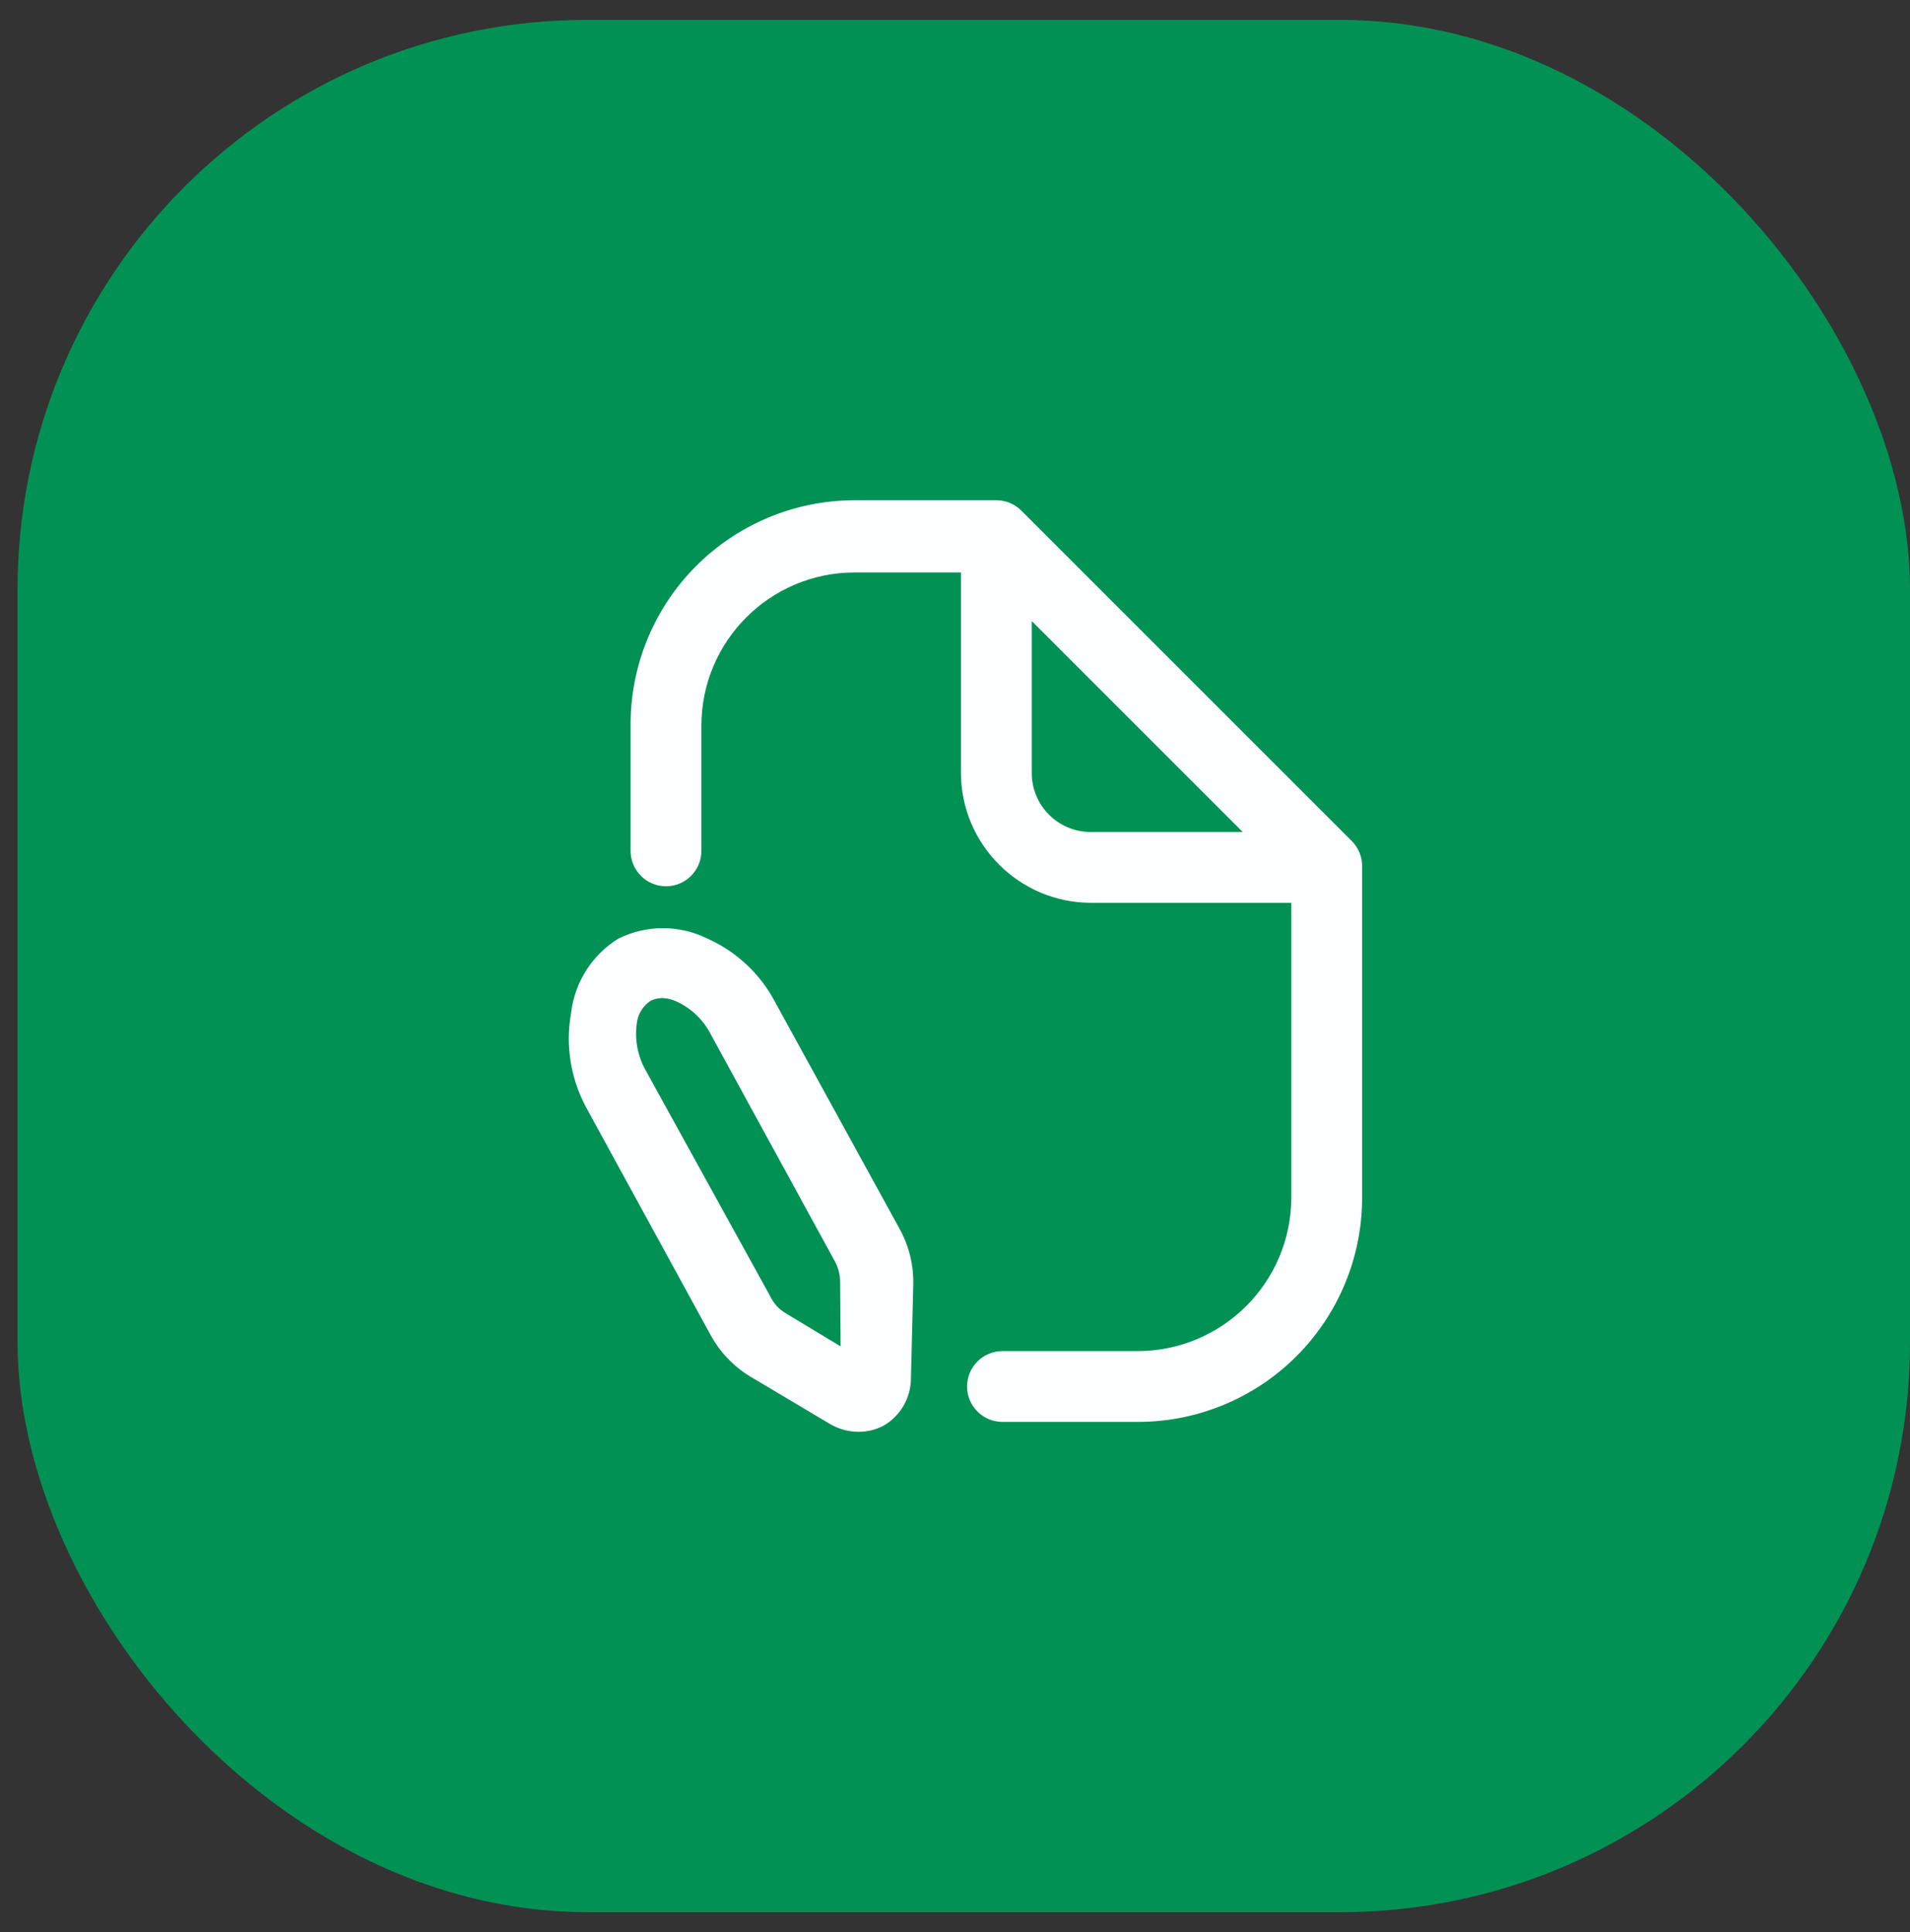 <svg width="86" height="87" viewBox="0 0 86 87" fill="none" xmlns="http://www.w3.org/2000/svg">
<rect x="0" y="0" width="86" height="87" fill="#333333" stroke="none"/>
<rect x="0.791" y="0.896" width="85.209" height="85.209" rx="25.657" fill="#029155"/>
<path fill-rule="evenodd" clip-rule="evenodd" d="M31.857 42.267C33.16 42.85 34.23 43.852 34.896 45.115L40.506 55.336C40.926 56.097 41.138 56.954 41.122 57.822L41.016 62.072C41.012 62.95 40.543 63.759 39.783 64.198C39.436 64.381 39.049 64.476 38.657 64.474C38.184 64.472 37.721 64.339 37.318 64.091L33.748 61.966C33.007 61.508 32.398 60.863 31.985 60.096L26.396 49.875C25.692 48.569 25.452 47.063 25.716 45.604C25.878 44.226 26.66 42.997 27.841 42.267C29.105 41.638 30.592 41.638 31.857 42.267ZM35.385 59.14L37.849 60.627L37.828 57.695C37.821 57.383 37.741 57.078 37.594 56.803L32.006 46.581C31.681 45.938 31.149 45.422 30.497 45.115C30.279 45.006 30.039 44.948 29.796 44.945C29.618 44.947 29.443 44.99 29.286 45.072C28.933 45.309 28.707 45.691 28.669 46.114C28.572 46.85 28.722 47.597 29.095 48.239L34.683 58.375C34.834 58.695 35.078 58.962 35.385 59.14Z" fill="#FDFEFF"/>
<path fill-rule="evenodd" clip-rule="evenodd" d="M45.988 22.994L60.863 37.869C61.178 38.183 61.348 38.614 61.331 39.059V53.934C61.331 56.611 60.267 59.178 58.374 61.071C56.481 62.964 53.914 64.028 51.237 64.028H45.138C44.258 64.028 43.544 63.314 43.544 62.434C43.544 61.553 44.258 60.84 45.138 60.84H51.237C55.046 60.828 58.132 57.743 58.143 53.934V40.653H49.112C45.889 40.641 43.28 38.031 43.268 34.809V25.777H38.487C34.673 25.777 31.581 28.869 31.581 32.684V38.315C31.581 39.195 30.867 39.909 29.987 39.909C29.107 39.909 28.393 39.195 28.393 38.315V32.684C28.376 29.996 29.432 27.412 31.327 25.505C33.222 23.598 35.799 22.526 38.487 22.526H44.862C45.285 22.527 45.69 22.695 45.988 22.994ZM46.456 27.966V34.809C46.456 36.276 47.645 37.465 49.112 37.465H55.955L46.456 27.966Z" fill="#FDFEFF"/>
</svg>
